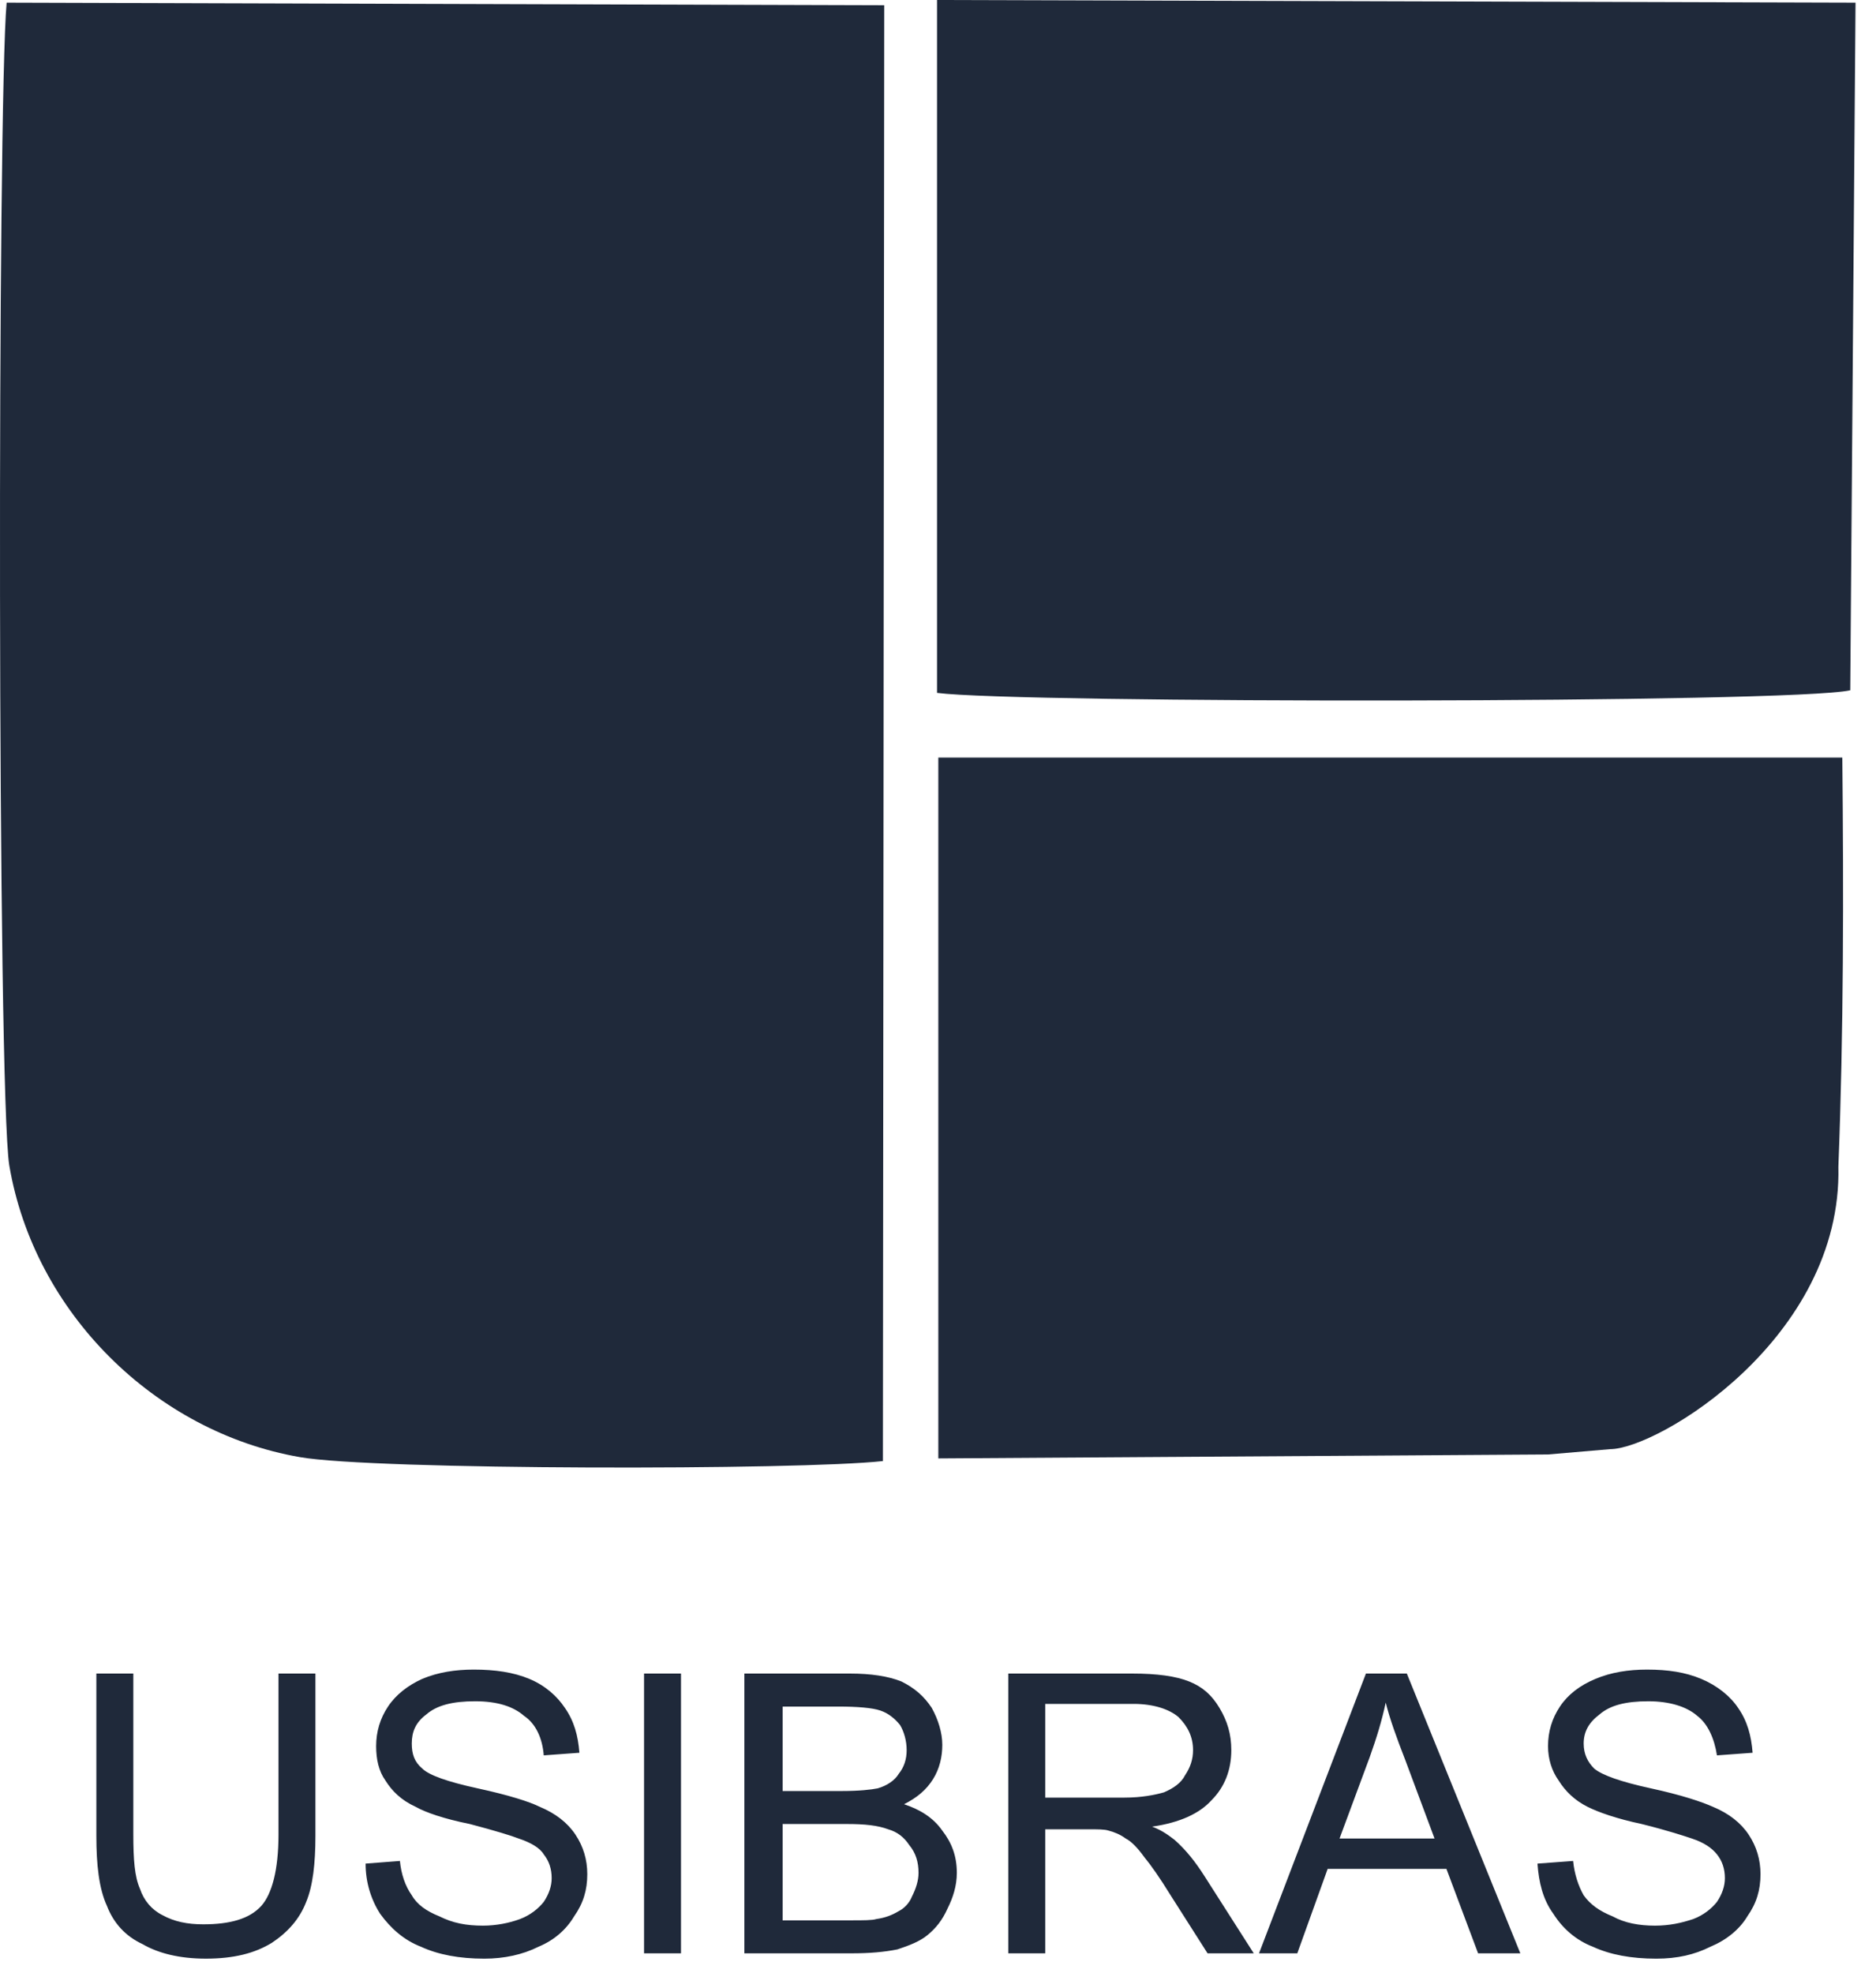 <?xml version="1.0" encoding="UTF-8" standalone="no"?><!DOCTYPE svg PUBLIC "-//W3C//DTD SVG 1.1//EN" "http://www.w3.org/Graphics/SVG/1.1/DTD/svg11.dtd"><svg width="100%" height="100%" viewBox="0 0 58 61" version="1.1" xmlns="http://www.w3.org/2000/svg" xmlns:xlink="http://www.w3.org/1999/xlink" xml:space="preserve" xmlns:serif="http://www.serif.com/" style="fill-rule:evenodd;clip-rule:evenodd;stroke-linejoin:round;stroke-miterlimit:1.414;"><g><path d="M27.297,45.167l0.041,-45.004l-27.133,-0.081c-0.286,3.182 -0.286,33.66 0.082,35.945c0.775,4.57 4.528,8.242 8.976,9.017c2.285,0.408 15.504,0.408 18.034,0.123Z" style="fill:#1f293a;"/><path d="M57.204,21.339l0.163,-21.257l-28.397,-0.082l0,21.42c2.529,0.327 26.439,0.327 28.234,-0.081Z" style="fill:#1f293a;"/><path d="M47.86,44.963l1.918,-0.164c1.469,0 7.181,-3.427 7.059,-8.731c0.163,-4.162 0.163,-8.446 0.122,-12.648l-27.949,0l0,21.665l18.85,-0.122Z" style="fill:#1f293a;"/><path d="M8.61,51.736l1.142,0l0,5.018c0,0.857 -0.081,1.551 -0.285,2.04c-0.204,0.531 -0.571,0.939 -1.061,1.265c-0.53,0.326 -1.183,0.49 -2.04,0.49c-0.816,0 -1.469,-0.164 -1.959,-0.449c-0.53,-0.245 -0.897,-0.653 -1.101,-1.183c-0.245,-0.531 -0.327,-1.265 -0.327,-2.163l0,-5.018l1.143,0l0,4.977c0,0.776 0.041,1.306 0.204,1.673c0.122,0.367 0.367,0.653 0.693,0.816c0.368,0.204 0.776,0.286 1.265,0.286c0.816,0 1.428,-0.163 1.796,-0.571c0.326,-0.368 0.53,-1.102 0.53,-2.204l0,-4.977Zm2.693,5.875l1.061,-0.082c0.04,0.408 0.163,0.776 0.367,1.061c0.163,0.286 0.449,0.49 0.857,0.653c0.408,0.204 0.816,0.286 1.346,0.286c0.408,0 0.816,-0.082 1.143,-0.204c0.326,-0.123 0.571,-0.327 0.734,-0.531c0.163,-0.245 0.245,-0.489 0.245,-0.734c0,-0.286 -0.082,-0.531 -0.245,-0.735c-0.122,-0.204 -0.408,-0.367 -0.775,-0.489c-0.204,-0.082 -0.735,-0.245 -1.51,-0.449c-0.816,-0.163 -1.387,-0.367 -1.673,-0.531c-0.449,-0.204 -0.734,-0.489 -0.938,-0.816c-0.204,-0.285 -0.286,-0.652 -0.286,-1.06c0,-0.449 0.123,-0.857 0.367,-1.224c0.245,-0.368 0.612,-0.653 1.061,-0.857c0.49,-0.204 1.02,-0.286 1.591,-0.286c0.653,0 1.225,0.082 1.714,0.286c0.49,0.204 0.857,0.53 1.102,0.897c0.285,0.408 0.408,0.857 0.449,1.388l-1.102,0.081c-0.041,-0.53 -0.245,-0.979 -0.612,-1.224c-0.326,-0.285 -0.816,-0.449 -1.51,-0.449c-0.693,0 -1.183,0.123 -1.509,0.408c-0.327,0.245 -0.449,0.531 -0.449,0.898c0,0.326 0.081,0.571 0.326,0.775c0.204,0.204 0.775,0.408 1.714,0.612c0.938,0.204 1.591,0.408 1.918,0.571c0.489,0.204 0.856,0.49 1.101,0.857c0.245,0.368 0.367,0.776 0.367,1.224c0,0.49 -0.122,0.898 -0.408,1.306c-0.244,0.408 -0.612,0.734 -1.101,0.938c-0.49,0.245 -1.061,0.368 -1.673,0.368c-0.775,0 -1.428,-0.123 -1.959,-0.368c-0.53,-0.204 -0.938,-0.571 -1.264,-1.02c-0.286,-0.448 -0.449,-0.979 -0.449,-1.55Zm8.609,2.774l0,-8.649l1.142,0l0,8.649l-1.142,0Zm3.101,0l0,-8.649l3.264,0c0.653,0 1.183,0.081 1.591,0.244c0.408,0.204 0.694,0.449 0.938,0.816c0.204,0.368 0.327,0.776 0.327,1.143c0,0.367 -0.082,0.734 -0.286,1.061c-0.204,0.326 -0.489,0.571 -0.897,0.775c0.489,0.163 0.897,0.408 1.183,0.816c0.285,0.367 0.449,0.775 0.449,1.306c0,0.408 -0.123,0.775 -0.286,1.101c-0.163,0.367 -0.367,0.612 -0.612,0.816c-0.245,0.204 -0.571,0.327 -0.938,0.449c-0.408,0.082 -0.857,0.122 -1.428,0.122l-3.305,0Zm1.183,-5.018l1.836,0c0.53,0 0.898,-0.041 1.102,-0.082c0.285,-0.081 0.53,-0.245 0.652,-0.449c0.164,-0.204 0.245,-0.448 0.245,-0.734c0,-0.286 -0.081,-0.571 -0.204,-0.775c-0.163,-0.204 -0.367,-0.367 -0.612,-0.449c-0.245,-0.082 -0.693,-0.122 -1.305,-0.122l-1.714,0l0,2.611Zm0,3.998l2.122,0c0.367,0 0.652,0 0.775,-0.04c0.285,-0.041 0.489,-0.123 0.693,-0.245c0.164,-0.082 0.327,-0.245 0.408,-0.449c0.123,-0.245 0.204,-0.49 0.204,-0.734c0,-0.327 -0.081,-0.612 -0.285,-0.857c-0.163,-0.245 -0.367,-0.408 -0.653,-0.49c-0.326,-0.122 -0.734,-0.163 -1.265,-0.163l-1.999,0l0,2.978Zm6.977,1.02l0,-8.649l3.835,0c0.775,0 1.347,0.081 1.755,0.244c0.408,0.164 0.693,0.408 0.938,0.816c0.245,0.408 0.367,0.816 0.367,1.306c0,0.612 -0.204,1.142 -0.612,1.55c-0.367,0.408 -0.979,0.694 -1.836,0.816c0.327,0.123 0.531,0.286 0.694,0.409c0.367,0.326 0.653,0.693 0.938,1.142l1.51,2.366l-1.428,0l-1.143,-1.795c-0.326,-0.53 -0.612,-0.938 -0.816,-1.183c-0.204,-0.286 -0.408,-0.49 -0.571,-0.571c-0.163,-0.123 -0.367,-0.204 -0.53,-0.245c-0.123,-0.041 -0.327,-0.041 -0.653,-0.041l-1.306,0l0,3.835l-1.142,0Zm1.142,-4.814l2.448,0c0.531,0 0.939,-0.082 1.224,-0.163c0.286,-0.123 0.531,-0.286 0.653,-0.531c0.163,-0.245 0.245,-0.489 0.245,-0.775c0,-0.408 -0.163,-0.734 -0.449,-1.02c-0.285,-0.245 -0.775,-0.408 -1.387,-0.408l-2.734,0l0,2.897Zm6.61,4.814l3.305,-8.649l1.265,0l3.509,8.649l-1.306,0l-0.979,-2.611l-3.672,0l-0.939,2.611l-1.183,0Zm2.489,-3.549l2.938,0l-0.898,-2.408c-0.286,-0.734 -0.49,-1.305 -0.612,-1.795c-0.122,0.571 -0.286,1.102 -0.49,1.673l-0.938,2.53Zm6.12,0.775l1.102,-0.082c0.04,0.408 0.163,0.776 0.326,1.061c0.204,0.286 0.49,0.49 0.898,0.653c0.367,0.204 0.816,0.286 1.305,0.286c0.449,0 0.816,-0.082 1.184,-0.204c0.326,-0.123 0.571,-0.327 0.734,-0.531c0.163,-0.245 0.245,-0.489 0.245,-0.734c0,-0.286 -0.082,-0.531 -0.245,-0.735c-0.163,-0.204 -0.408,-0.367 -0.775,-0.489c-0.245,-0.082 -0.735,-0.245 -1.551,-0.449c-0.775,-0.163 -1.346,-0.367 -1.673,-0.531c-0.408,-0.204 -0.693,-0.489 -0.897,-0.816c-0.204,-0.285 -0.327,-0.652 -0.327,-1.06c0,-0.449 0.123,-0.857 0.368,-1.224c0.244,-0.368 0.612,-0.653 1.101,-0.857c0.49,-0.204 1.02,-0.286 1.592,-0.286c0.652,0 1.183,0.082 1.672,0.286c0.49,0.204 0.898,0.53 1.143,0.897c0.285,0.408 0.408,0.857 0.449,1.388l-1.102,0.081c-0.082,-0.53 -0.286,-0.979 -0.612,-1.224c-0.326,-0.285 -0.857,-0.449 -1.51,-0.449c-0.693,0 -1.183,0.123 -1.509,0.408c-0.327,0.245 -0.49,0.531 -0.49,0.898c0,0.326 0.122,0.571 0.326,0.775c0.245,0.204 0.817,0.408 1.755,0.612c0.938,0.204 1.55,0.408 1.918,0.571c0.489,0.204 0.856,0.49 1.101,0.857c0.245,0.368 0.367,0.776 0.367,1.224c0,0.49 -0.122,0.898 -0.408,1.306c-0.244,0.408 -0.652,0.734 -1.142,0.938c-0.49,0.245 -1.02,0.368 -1.673,0.368c-0.775,0 -1.428,-0.123 -1.958,-0.368c-0.531,-0.204 -0.939,-0.571 -1.224,-1.02c-0.327,-0.448 -0.449,-0.979 -0.49,-1.55Z" style="fill:#1f293a;fill-rule:nonzero;"/></g></svg>